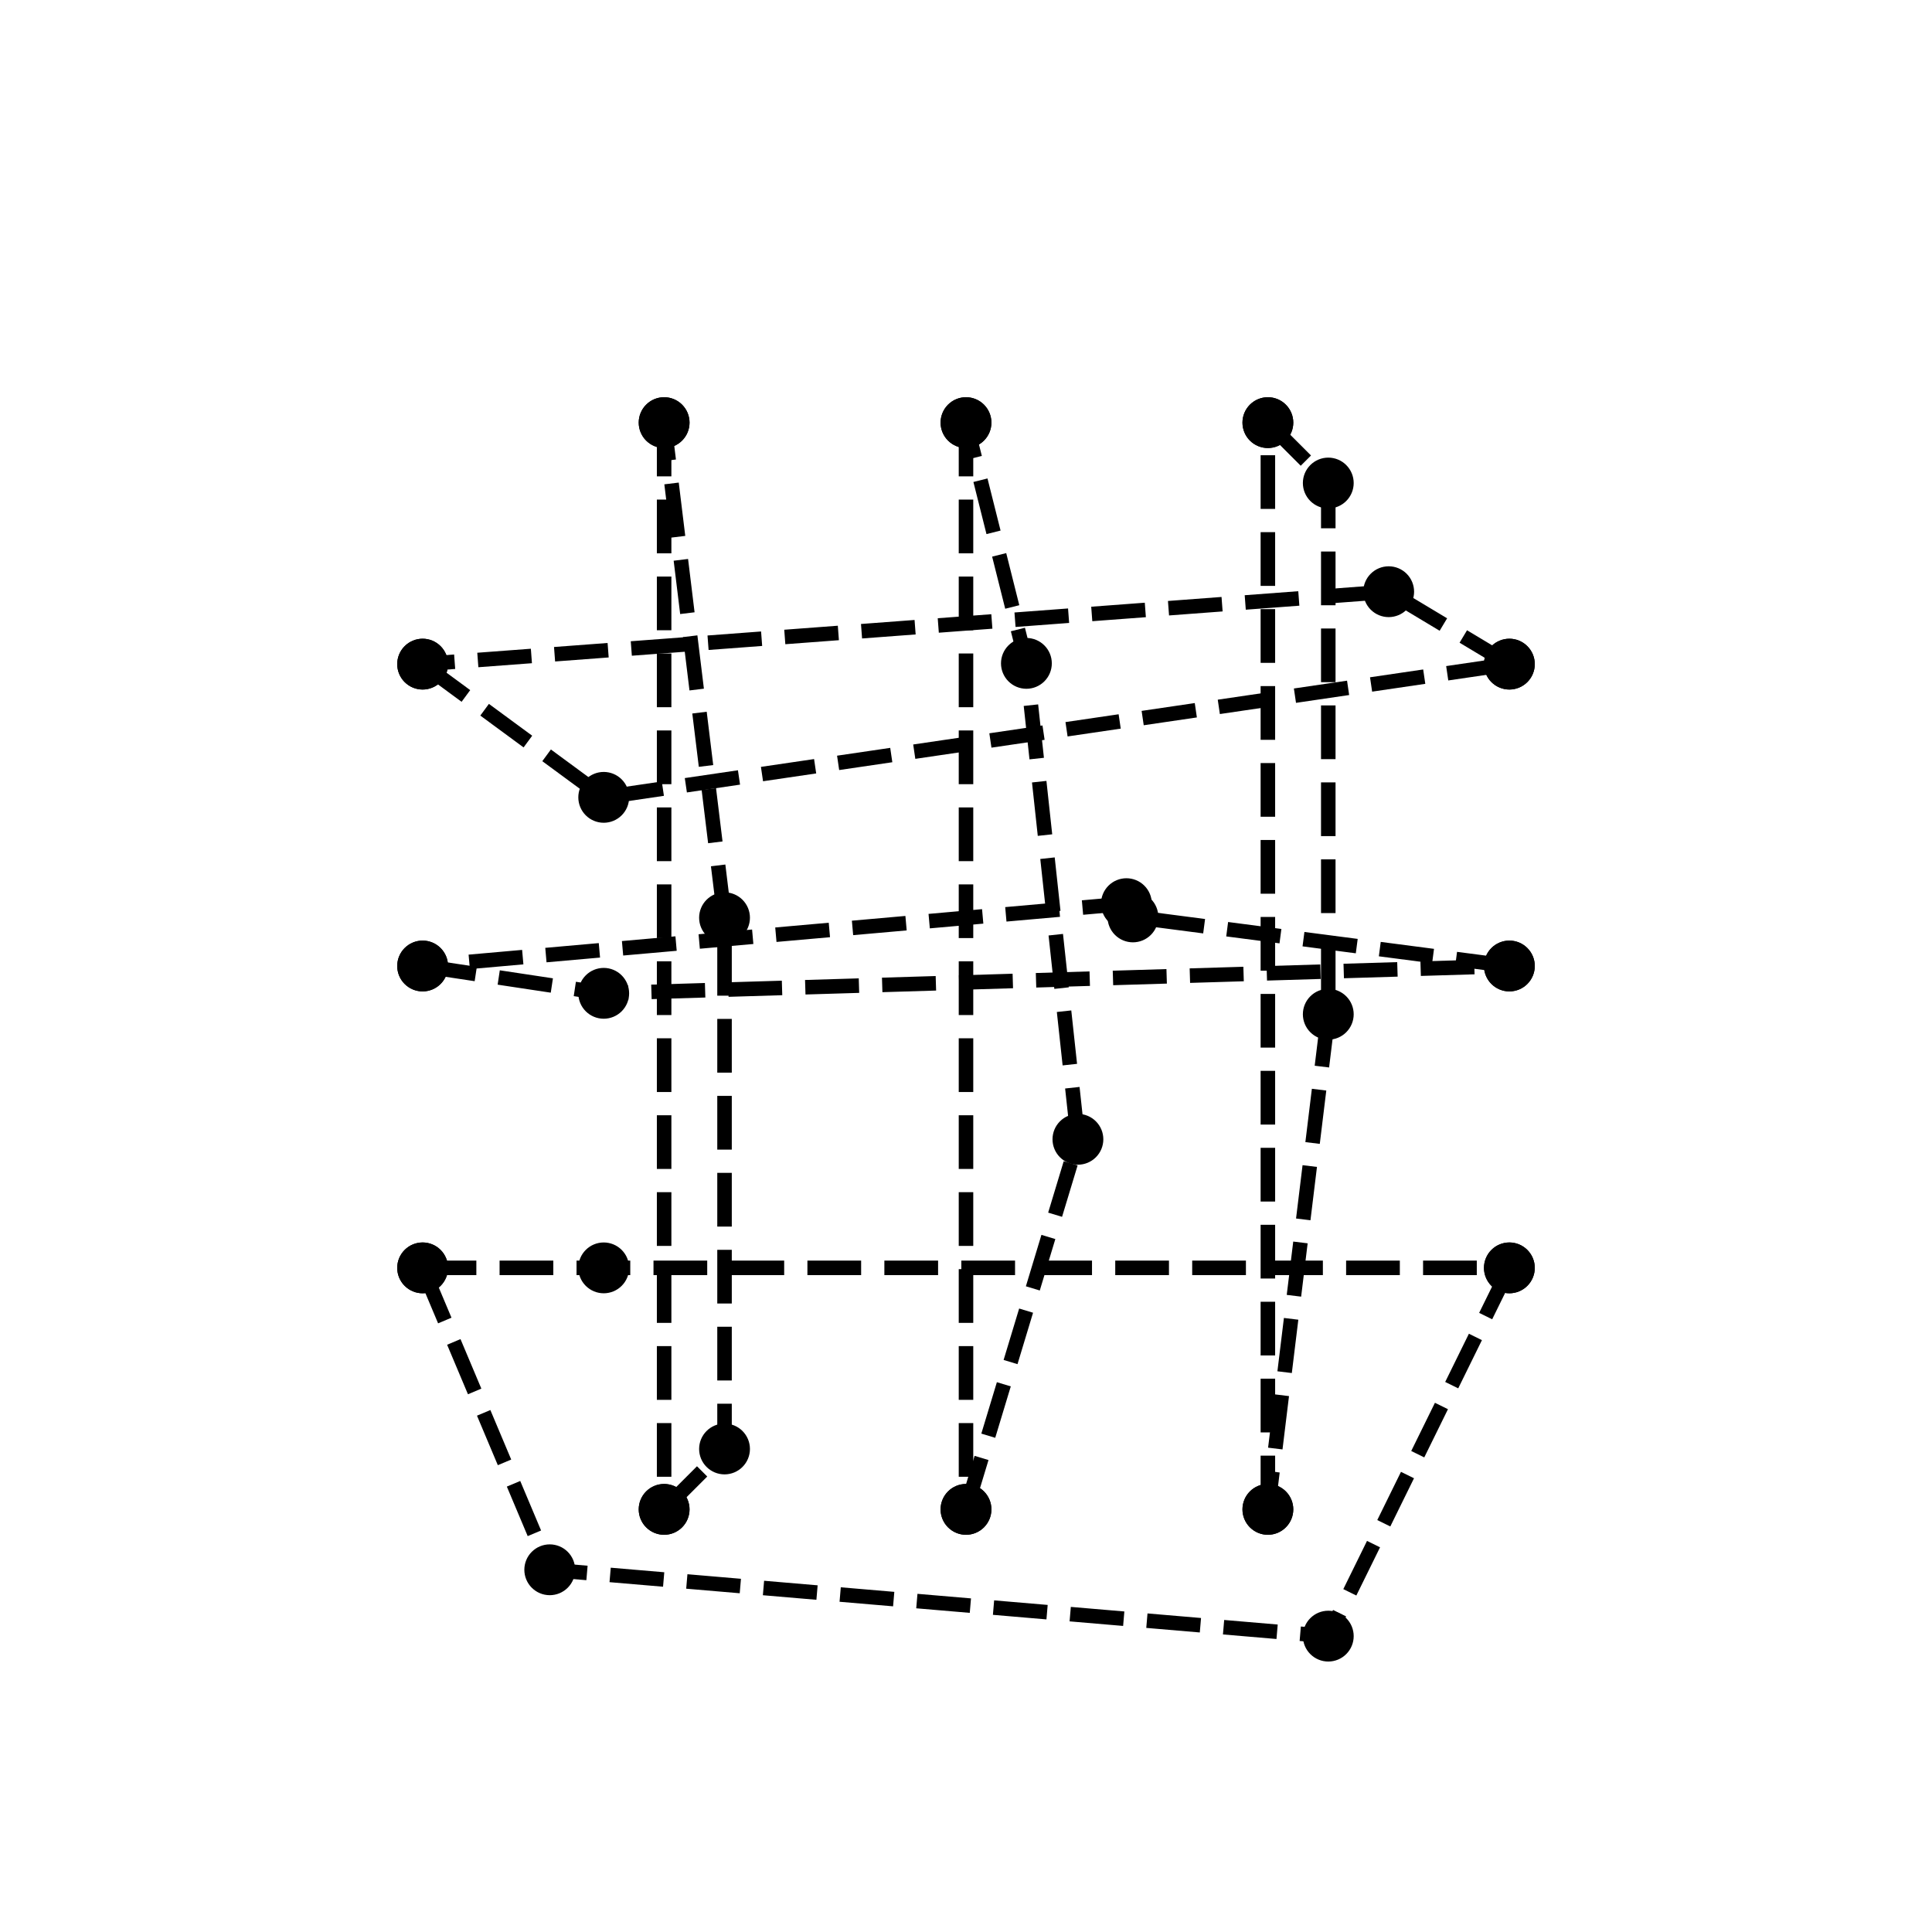 <?xml version="1.0" encoding="utf-8" standalone="no"?>
<!DOCTYPE svg PUBLIC "-//W3C//DTD SVG 1.1//EN"
  "http://www.w3.org/Graphics/SVG/1.1/DTD/svg11.dtd">
<svg xmlns:xlink="http://www.w3.org/1999/xlink" width="266.112pt" height="266.112pt" viewBox="0 0 266.112 266.112" xmlns="http://www.w3.org/2000/svg" version="1.1">
 <defs>
  <style type="text/css">*{stroke-linejoin: round; stroke-linecap: butt}</style>
 </defs>
 <g id="figure_1">
  <g id="patch_1">
   <path d="M 0 266.112 
L 266.112 266.112 
L 266.112 0 
L 0 0 
z
" style="fill: #ffffff"/>
  </g>
  <g id="axes_1">
   <g id="line2d_1">
    <path d="M 91.476 58.212 
L 91.476 207.9 
" clip-path="url(#p08a22d160f)" style="fill: none; stroke-dasharray: 7.4,3.2; stroke-dashoffset: 0; stroke: #000000; stroke-width: 2"/>
    <defs>
     <path id="m0ea653f03f" d="M 0 3 
C 0.796 3 1.559 2.684 2.121 2.121 
C 2.684 1.559 3 0.796 3 0 
C 3 -0.796 2.684 -1.559 2.121 -2.121 
C 1.559 -2.684 0.796 -3 0 -3 
C -0.796 -3 -1.559 -2.684 -2.121 -2.121 
C -2.684 -1.559 -3 -0.796 -3 0 
C -3 0.796 -2.684 1.559 -2.121 2.121 
C -1.559 2.684 -0.796 3 0 3 
z
" style="stroke: #000000"/>
    </defs>
    <g clip-path="url(#p08a22d160f)">
     <use xlink:href="#m0ea653f03f" x="91.476" y="58.212" style="stroke: #000000"/>
     <use xlink:href="#m0ea653f03f" x="91.476" y="207.9" style="stroke: #000000"/>
    </g>
   </g>
   <g id="line2d_2">
    <path d="M 133.056 58.212 
L 133.056 207.9 
" clip-path="url(#p08a22d160f)" style="fill: none; stroke-dasharray: 7.4,3.2; stroke-dashoffset: 0; stroke: #000000; stroke-width: 2"/>
    <g clip-path="url(#p08a22d160f)">
     <use xlink:href="#m0ea653f03f" x="133.056" y="58.212" style="stroke: #000000"/>
     <use xlink:href="#m0ea653f03f" x="133.056" y="207.9" style="stroke: #000000"/>
    </g>
   </g>
   <g id="line2d_3">
    <path d="M 174.636 58.212 
L 182.956 66.532 
L 182.956 139.705 
L 174.636 207.9 
" clip-path="url(#p08a22d160f)" style="fill: none; stroke-dasharray: 7.4,3.2; stroke-dashoffset: 0; stroke: #000000; stroke-width: 2"/>
    <g clip-path="url(#p08a22d160f)">
     <use xlink:href="#m0ea653f03f" x="174.636" y="58.212" style="stroke: #000000"/>
     <use xlink:href="#m0ea653f03f" x="182.956" y="66.532" style="stroke: #000000"/>
     <use xlink:href="#m0ea653f03f" x="182.956" y="139.705" style="stroke: #000000"/>
     <use xlink:href="#m0ea653f03f" x="174.636" y="207.9" style="stroke: #000000"/>
    </g>
   </g>
   <g id="line2d_4">
    <path d="M 91.476 207.9 
L 99.796 199.58 
L 99.796 126.407 
L 91.476 58.212 
" clip-path="url(#p08a22d160f)" style="fill: none; stroke-dasharray: 7.4,3.2; stroke-dashoffset: 0; stroke: #000000; stroke-width: 2"/>
    <g clip-path="url(#p08a22d160f)">
     <use xlink:href="#m0ea653f03f" x="91.476" y="207.9" style="stroke: #000000"/>
     <use xlink:href="#m0ea653f03f" x="99.796" y="199.58" style="stroke: #000000"/>
     <use xlink:href="#m0ea653f03f" x="99.796" y="126.407" style="stroke: #000000"/>
     <use xlink:href="#m0ea653f03f" x="91.476" y="58.212" style="stroke: #000000"/>
    </g>
   </g>
   <g id="line2d_5">
    <path d="M 133.056 207.9 
L 148.472 156.925 
L 141.376 91.372 
L 133.056 58.212 
" clip-path="url(#p08a22d160f)" style="fill: none; stroke-dasharray: 7.4,3.2; stroke-dashoffset: 0; stroke: #000000; stroke-width: 2"/>
    <g clip-path="url(#p08a22d160f)">
     <use xlink:href="#m0ea653f03f" x="133.056" y="207.9" style="stroke: #000000"/>
     <use xlink:href="#m0ea653f03f" x="148.472" y="156.925" style="stroke: #000000"/>
     <use xlink:href="#m0ea653f03f" x="141.376" y="91.372" style="stroke: #000000"/>
     <use xlink:href="#m0ea653f03f" x="133.056" y="58.212" style="stroke: #000000"/>
    </g>
   </g>
   <g id="line2d_6">
    <path d="M 174.636 207.9 
L 174.636 58.212 
" clip-path="url(#p08a22d160f)" style="fill: none; stroke-dasharray: 7.4,3.2; stroke-dashoffset: 0; stroke: #000000; stroke-width: 2"/>
    <g clip-path="url(#p08a22d160f)">
     <use xlink:href="#m0ea653f03f" x="174.636" y="207.9" style="stroke: #000000"/>
     <use xlink:href="#m0ea653f03f" x="174.636" y="58.212" style="stroke: #000000"/>
    </g>
   </g>
   <g id="line2d_7">
    <path d="M 58.212 174.636 
L 83.156 174.636 
L 207.9 174.636 
" clip-path="url(#p08a22d160f)" style="fill: none; stroke-dasharray: 7.4,3.2; stroke-dashoffset: 0; stroke: #000000; stroke-width: 2"/>
    <g clip-path="url(#p08a22d160f)">
     <use xlink:href="#m0ea653f03f" x="58.212" y="174.636" style="stroke: #000000"/>
     <use xlink:href="#m0ea653f03f" x="83.156" y="174.636" style="stroke: #000000"/>
     <use xlink:href="#m0ea653f03f" x="207.9" y="174.636" style="stroke: #000000"/>
    </g>
   </g>
   <g id="line2d_8">
    <path d="M 58.212 133.056 
L 83.156 136.819 
L 207.9 133.056 
" clip-path="url(#p08a22d160f)" style="fill: none; stroke-dasharray: 7.4,3.2; stroke-dashoffset: 0; stroke: #000000; stroke-width: 2"/>
    <g clip-path="url(#p08a22d160f)">
     <use xlink:href="#m0ea653f03f" x="58.212" y="133.056" style="stroke: #000000"/>
     <use xlink:href="#m0ea653f03f" x="83.156" y="136.819" style="stroke: #000000"/>
     <use xlink:href="#m0ea653f03f" x="207.9" y="133.056" style="stroke: #000000"/>
    </g>
   </g>
   <g id="line2d_9">
    <path d="M 58.212 91.476 
L 83.156 109.826 
L 207.9 91.476 
" clip-path="url(#p08a22d160f)" style="fill: none; stroke-dasharray: 7.4,3.2; stroke-dashoffset: 0; stroke: #000000; stroke-width: 2"/>
    <g clip-path="url(#p08a22d160f)">
     <use xlink:href="#m0ea653f03f" x="58.212" y="91.476" style="stroke: #000000"/>
     <use xlink:href="#m0ea653f03f" x="83.156" y="109.826" style="stroke: #000000"/>
     <use xlink:href="#m0ea653f03f" x="207.9" y="91.476" style="stroke: #000000"/>
    </g>
   </g>
   <g id="line2d_10">
    <path d="M 207.9 174.636 
L 182.956 225.359 
L 75.722 216.22 
L 58.212 174.636 
" clip-path="url(#p08a22d160f)" style="fill: none; stroke-dasharray: 7.4,3.2; stroke-dashoffset: 0; stroke: #000000; stroke-width: 2"/>
    <g clip-path="url(#p08a22d160f)">
     <use xlink:href="#m0ea653f03f" x="207.9" y="174.636" style="stroke: #000000"/>
     <use xlink:href="#m0ea653f03f" x="182.956" y="225.359" style="stroke: #000000"/>
     <use xlink:href="#m0ea653f03f" x="75.722" y="216.22" style="stroke: #000000"/>
     <use xlink:href="#m0ea653f03f" x="58.212" y="174.636" style="stroke: #000000"/>
    </g>
   </g>
   <g id="line2d_11">
    <path d="M 207.9 133.056 
L 156.047 126.296 
L 155.152 124.469 
L 58.212 133.056 
" clip-path="url(#p08a22d160f)" style="fill: none; stroke-dasharray: 7.4,3.2; stroke-dashoffset: 0; stroke: #000000; stroke-width: 2"/>
    <g clip-path="url(#p08a22d160f)">
     <use xlink:href="#m0ea653f03f" x="207.9" y="133.056" style="stroke: #000000"/>
     <use xlink:href="#m0ea653f03f" x="156.047" y="126.296" style="stroke: #000000"/>
     <use xlink:href="#m0ea653f03f" x="155.152" y="124.469" style="stroke: #000000"/>
     <use xlink:href="#m0ea653f03f" x="58.212" y="133.056" style="stroke: #000000"/>
    </g>
   </g>
   <g id="line2d_12">
    <path d="M 207.9 91.476 
L 191.276 81.501 
L 58.212 91.476 
" clip-path="url(#p08a22d160f)" style="fill: none; stroke-dasharray: 7.4,3.2; stroke-dashoffset: 0; stroke: #000000; stroke-width: 2"/>
    <g clip-path="url(#p08a22d160f)">
     <use xlink:href="#m0ea653f03f" x="207.9" y="91.476" style="stroke: #000000"/>
     <use xlink:href="#m0ea653f03f" x="191.276" y="81.501" style="stroke: #000000"/>
     <use xlink:href="#m0ea653f03f" x="58.212" y="91.476" style="stroke: #000000"/>
    </g>
   </g>
  </g>
 </g>
 <defs>
  <clipPath id="p08a22d160f">
   <rect x="0" y="-0" width="266.112" height="266.112"/>
  </clipPath>
 </defs>
</svg>
